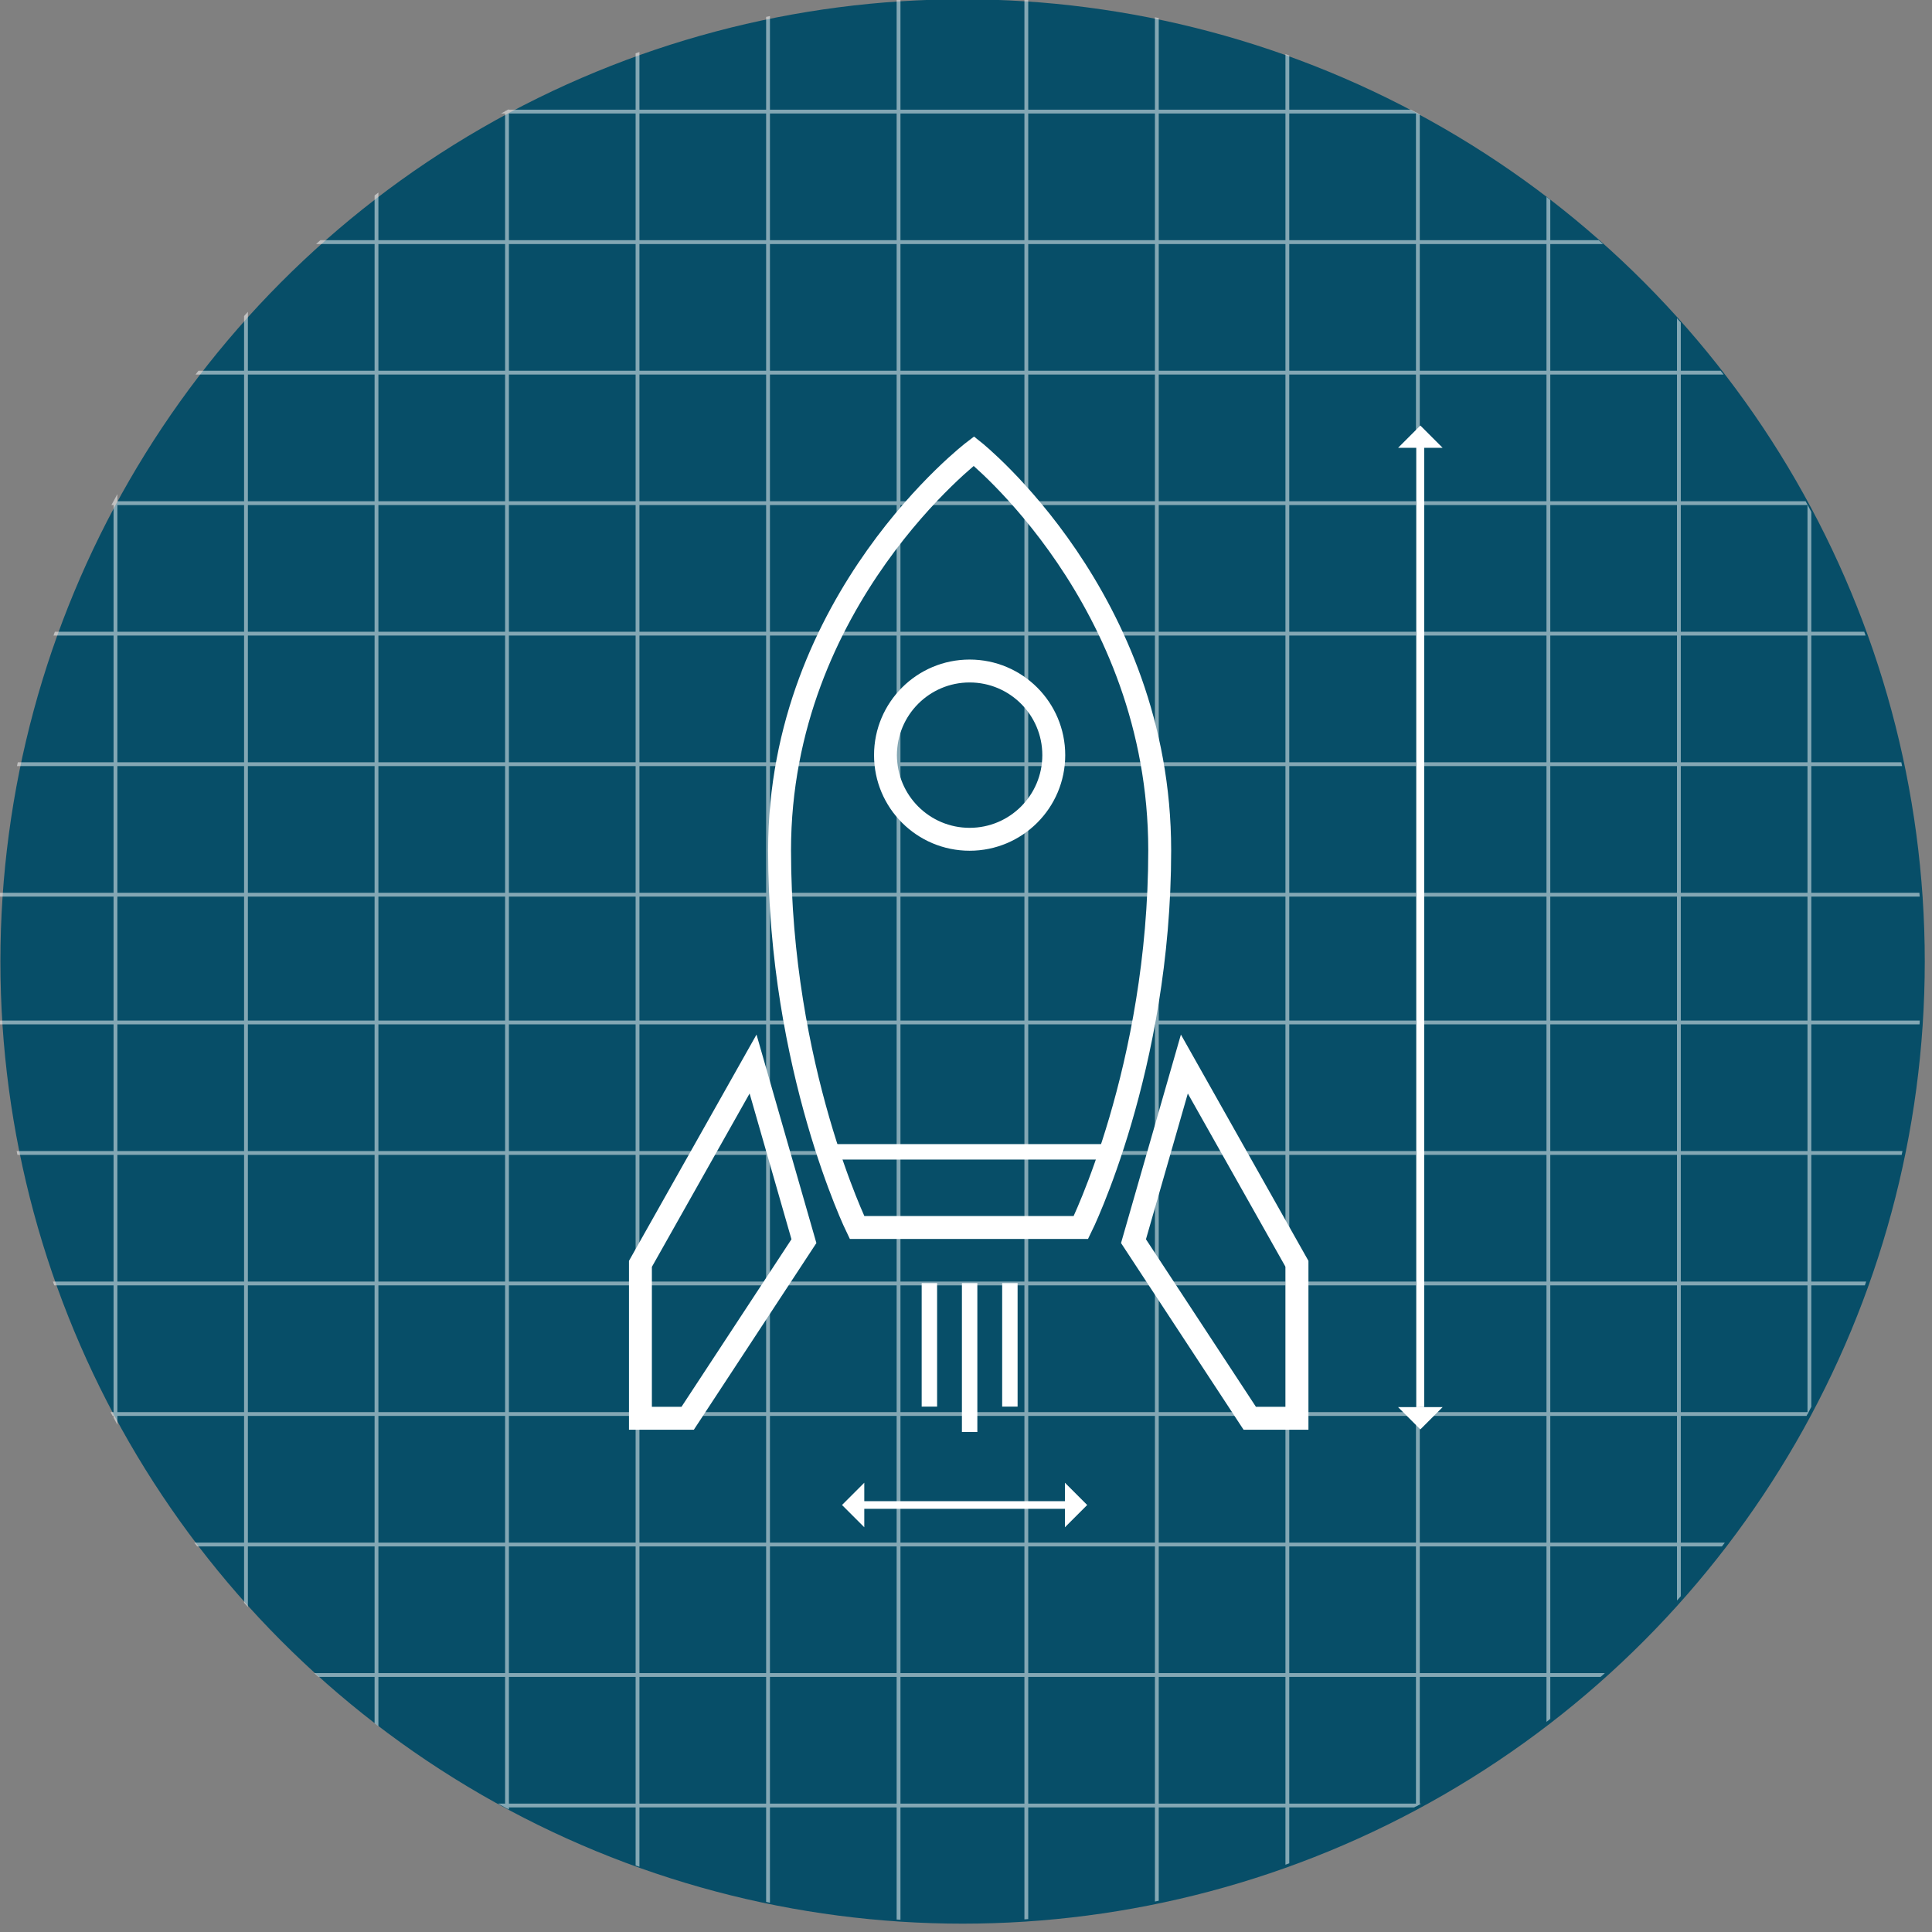 <?xml version="1.0" encoding="utf-8"?>
<!-- Generator: Adobe Illustrator 17.0.0, SVG Export Plug-In . SVG Version: 6.00 Build 0)  -->
<!DOCTYPE svg PUBLIC "-//W3C//DTD SVG 1.1//EN" "http://www.w3.org/Graphics/SVG/1.1/DTD/svg11.dtd">
<svg version="1.1" id="Layer_1" xmlns="http://www.w3.org/2000/svg" xmlns:xlink="http://www.w3.org/1999/xlink" x="0px" y="0px"
	 width="253px" height="253px" viewBox="0 0 253 253" enable-background="new 0 0 253 253" xml:space="preserve">
<rect x="0" y="0" width="253" height="253" fill="#808080" stroke="none"/>
<g>
	<circle fill="#074E68" cx="126.053" cy="125.908" r="126"/>
	<g opacity="0.5" enable-background="new    ">
		<g>
			<defs>
				<circle id="SVGID_1_" cx="125.656" cy="125.636" r="126"/>
			</defs>
			<clipPath id="SVGID_2_">
				<use xlink:href="#SVGID_1_"  overflow="visible"/>
			</clipPath>
			<g clip-path="url(#SVGID_2_)">
				<g>
					
						<line fill="none" stroke="#FFFFFF" stroke-width="0.5" stroke-miterlimit="10" x1="219.855" y1="344.215" x2="219.855" y2="-78.346"/>
					
						<line fill="none" stroke="#FFFFFF" stroke-width="0.5" stroke-miterlimit="10" x1="202.764" y1="344.215" x2="202.764" y2="-78.346"/>
					
						<line fill="none" stroke="#FFFFFF" stroke-width="0.5" stroke-miterlimit="10" x1="236.946" y1="343.789" x2="236.946" y2="-78.771"/>
					
						<line fill="none" stroke="#FFFFFF" stroke-width="0.5" stroke-miterlimit="10" x1="254.037" y1="344.215" x2="254.037" y2="-78.346"/>
					
						<line fill="none" stroke="#FFFFFF" stroke-width="0.5" stroke-miterlimit="10" x1="151.491" y1="344.215" x2="151.491" y2="-78.346"/>
					
						<line fill="none" stroke="#FFFFFF" stroke-width="0.5" stroke-miterlimit="10" x1="134.4" y1="344.215" x2="134.4" y2="-78.346"/>
					
						<line fill="none" stroke="#FFFFFF" stroke-width="0.5" stroke-miterlimit="10" x1="168.582" y1="343.789" x2="168.582" y2="-78.771"/>
					
						<line fill="none" stroke="#FFFFFF" stroke-width="0.5" stroke-miterlimit="10" x1="185.673" y1="344.215" x2="185.673" y2="-78.346"/>
					
						<line fill="none" stroke="#FFFFFF" stroke-width="0.5" stroke-miterlimit="10" x1="83.485" y1="344.428" x2="83.485" y2="-78.133"/>
					
						<line fill="none" stroke="#FFFFFF" stroke-width="0.5" stroke-miterlimit="10" x1="66.394" y1="344.428" x2="66.394" y2="-78.133"/>
					
						<line fill="none" stroke="#FFFFFF" stroke-width="0.5" stroke-miterlimit="10" x1="100.576" y1="344.002" x2="100.576" y2="-78.558"/>
					
						<line fill="none" stroke="#FFFFFF" stroke-width="0.5" stroke-miterlimit="10" x1="117.667" y1="344.428" x2="117.667" y2="-78.133"/>
					
						<line fill="none" stroke="#FFFFFF" stroke-width="0.5" stroke-miterlimit="10" x1="15.121" y1="344.428" x2="15.121" y2="-78.133"/>
					
						<line fill="none" stroke="#FFFFFF" stroke-width="0.5" stroke-miterlimit="10" x1="-1.97" y1="344.428" x2="-1.97" y2="-78.133"/>
					
						<line fill="none" stroke="#FFFFFF" stroke-width="0.5" stroke-miterlimit="10" x1="32.212" y1="344.002" x2="32.212" y2="-78.558"/>
					
						<line fill="none" stroke="#FFFFFF" stroke-width="0.5" stroke-miterlimit="10" x1="49.303" y1="344.428" x2="49.303" y2="-78.133"/>
				</g>
				<g>
					
						<line fill="none" stroke="#FFFFFF" stroke-width="0.5" stroke-miterlimit="10" x1="-76.987" y1="219.349" x2="345.574" y2="219.349"/>
					
						<line fill="none" stroke="#FFFFFF" stroke-width="0.5" stroke-miterlimit="10" x1="-76.987" y1="202.258" x2="345.574" y2="202.258"/>
					
						<line fill="none" stroke="#FFFFFF" stroke-width="0.5" stroke-miterlimit="10" x1="-76.561" y1="236.44" x2="346" y2="236.44"/>
					
						<line fill="none" stroke="#FFFFFF" stroke-width="0.5" stroke-miterlimit="10" x1="-76.987" y1="253.531" x2="345.574" y2="253.531"/>
					
						<line fill="none" stroke="#FFFFFF" stroke-width="0.5" stroke-miterlimit="10" x1="-76.987" y1="150.985" x2="345.574" y2="150.985"/>
					
						<line fill="none" stroke="#FFFFFF" stroke-width="0.5" stroke-miterlimit="10" x1="-76.987" y1="133.894" x2="345.574" y2="133.894"/>
					
						<line fill="none" stroke="#FFFFFF" stroke-width="0.5" stroke-miterlimit="10" x1="-76.561" y1="168.076" x2="346" y2="168.076"/>
					
						<line fill="none" stroke="#FFFFFF" stroke-width="0.5" stroke-miterlimit="10" x1="-76.987" y1="185.167" x2="345.574" y2="185.167"/>
					
						<line fill="none" stroke="#FFFFFF" stroke-width="0.5" stroke-miterlimit="10" x1="-77.2" y1="82.979" x2="345.361" y2="82.979"/>
					
						<line fill="none" stroke="#FFFFFF" stroke-width="0.5" stroke-miterlimit="10" x1="-77.2" y1="65.888" x2="345.361" y2="65.888"/>
					
						<line fill="none" stroke="#FFFFFF" stroke-width="0.5" stroke-miterlimit="10" x1="-76.774" y1="100.07" x2="345.787" y2="100.07"/>
					
						<line fill="none" stroke="#FFFFFF" stroke-width="0.5" stroke-miterlimit="10" x1="-77.2" y1="117.161" x2="345.361" y2="117.161"/>
					
						<line fill="none" stroke="#FFFFFF" stroke-width="0.5" stroke-miterlimit="10" x1="-77.2" y1="14.615" x2="345.361" y2="14.615"/>
					
						<line fill="none" stroke="#FFFFFF" stroke-width="0.5" stroke-miterlimit="10" x1="-77.2" y1="-2.476" x2="345.361" y2="-2.476"/>
					
						<line fill="none" stroke="#FFFFFF" stroke-width="0.5" stroke-miterlimit="10" x1="-76.774" y1="31.706" x2="345.787" y2="31.706"/>
					
						<line fill="none" stroke="#FFFFFF" stroke-width="0.5" stroke-miterlimit="10" x1="-77.2" y1="48.797" x2="345.361" y2="48.797"/>
				</g>
			</g>
		</g>
	</g>
</g>
<g>
	<line fill="none" stroke="#FFFFFF" stroke-miterlimit="10" x1="186" y1="57.185" x2="186" y2="184.268"/>
	<polygon fill="#FFFFFF" points="186,55.726 188.917,58.643 183.083,58.643 	"/>
	<polygon fill="#FFFFFF" points="186,187.185 183.083,184.268 188.917,184.268 	"/>
</g>
<path fill="none" stroke="#FFFFFF" stroke-width="3" stroke-miterlimit="10" d="M127.531,59.069c0,0-25.445,19.367-25.445,52.279
	c0,28.579,10.143,49.396,10.143,49.396h29.318c0,0,10.32-20.817,10.32-49.396C151.867,78.436,127.531,59.069,127.531,59.069z"/>
<g>
	<circle fill="none" stroke="#FFFFFF" stroke-width="3" stroke-miterlimit="10" cx="126.976" cy="98.888" r="11.018"/>
</g>
<rect x="108.014" y="149.824" fill="#FFFFFF" width="37.626" height="2.023"/>
<g>
	<rect x="120.696" y="168.029" fill="#FFFFFF" width="2.02" height="16.17"/>
	<rect x="125.966" y="168.029" fill="#FFFFFF" width="2.02" height="19.495"/>
	<rect x="131.236" y="168.029" fill="#FFFFFF" width="2.02" height="16.17"/>
</g>
<polygon fill="none" stroke="#FFFFFF" stroke-width="3" stroke-miterlimit="10" points="98.615,139.339 83.866,165.506 
	83.866,185.727 90.051,185.727 105.276,162.533 "/>
<polygon fill="none" stroke="#FFFFFF" stroke-width="3" stroke-miterlimit="10" points="155.095,139.339 169.844,165.506 
	169.844,185.727 163.659,185.727 148.434,162.533 "/>
<g>
	<line fill="none" stroke="#FFFFFF" stroke-miterlimit="10" x1="111.722" y1="197.083" x2="139.453" y2="197.083"/>
	<polygon fill="#FFFFFF" points="110.263,197.083 113.18,194.166 113.18,200 	"/>
	<polygon fill="#FFFFFF" points="142.37,197.083 139.453,200 139.453,194.166 	"/>
</g>
</svg>
